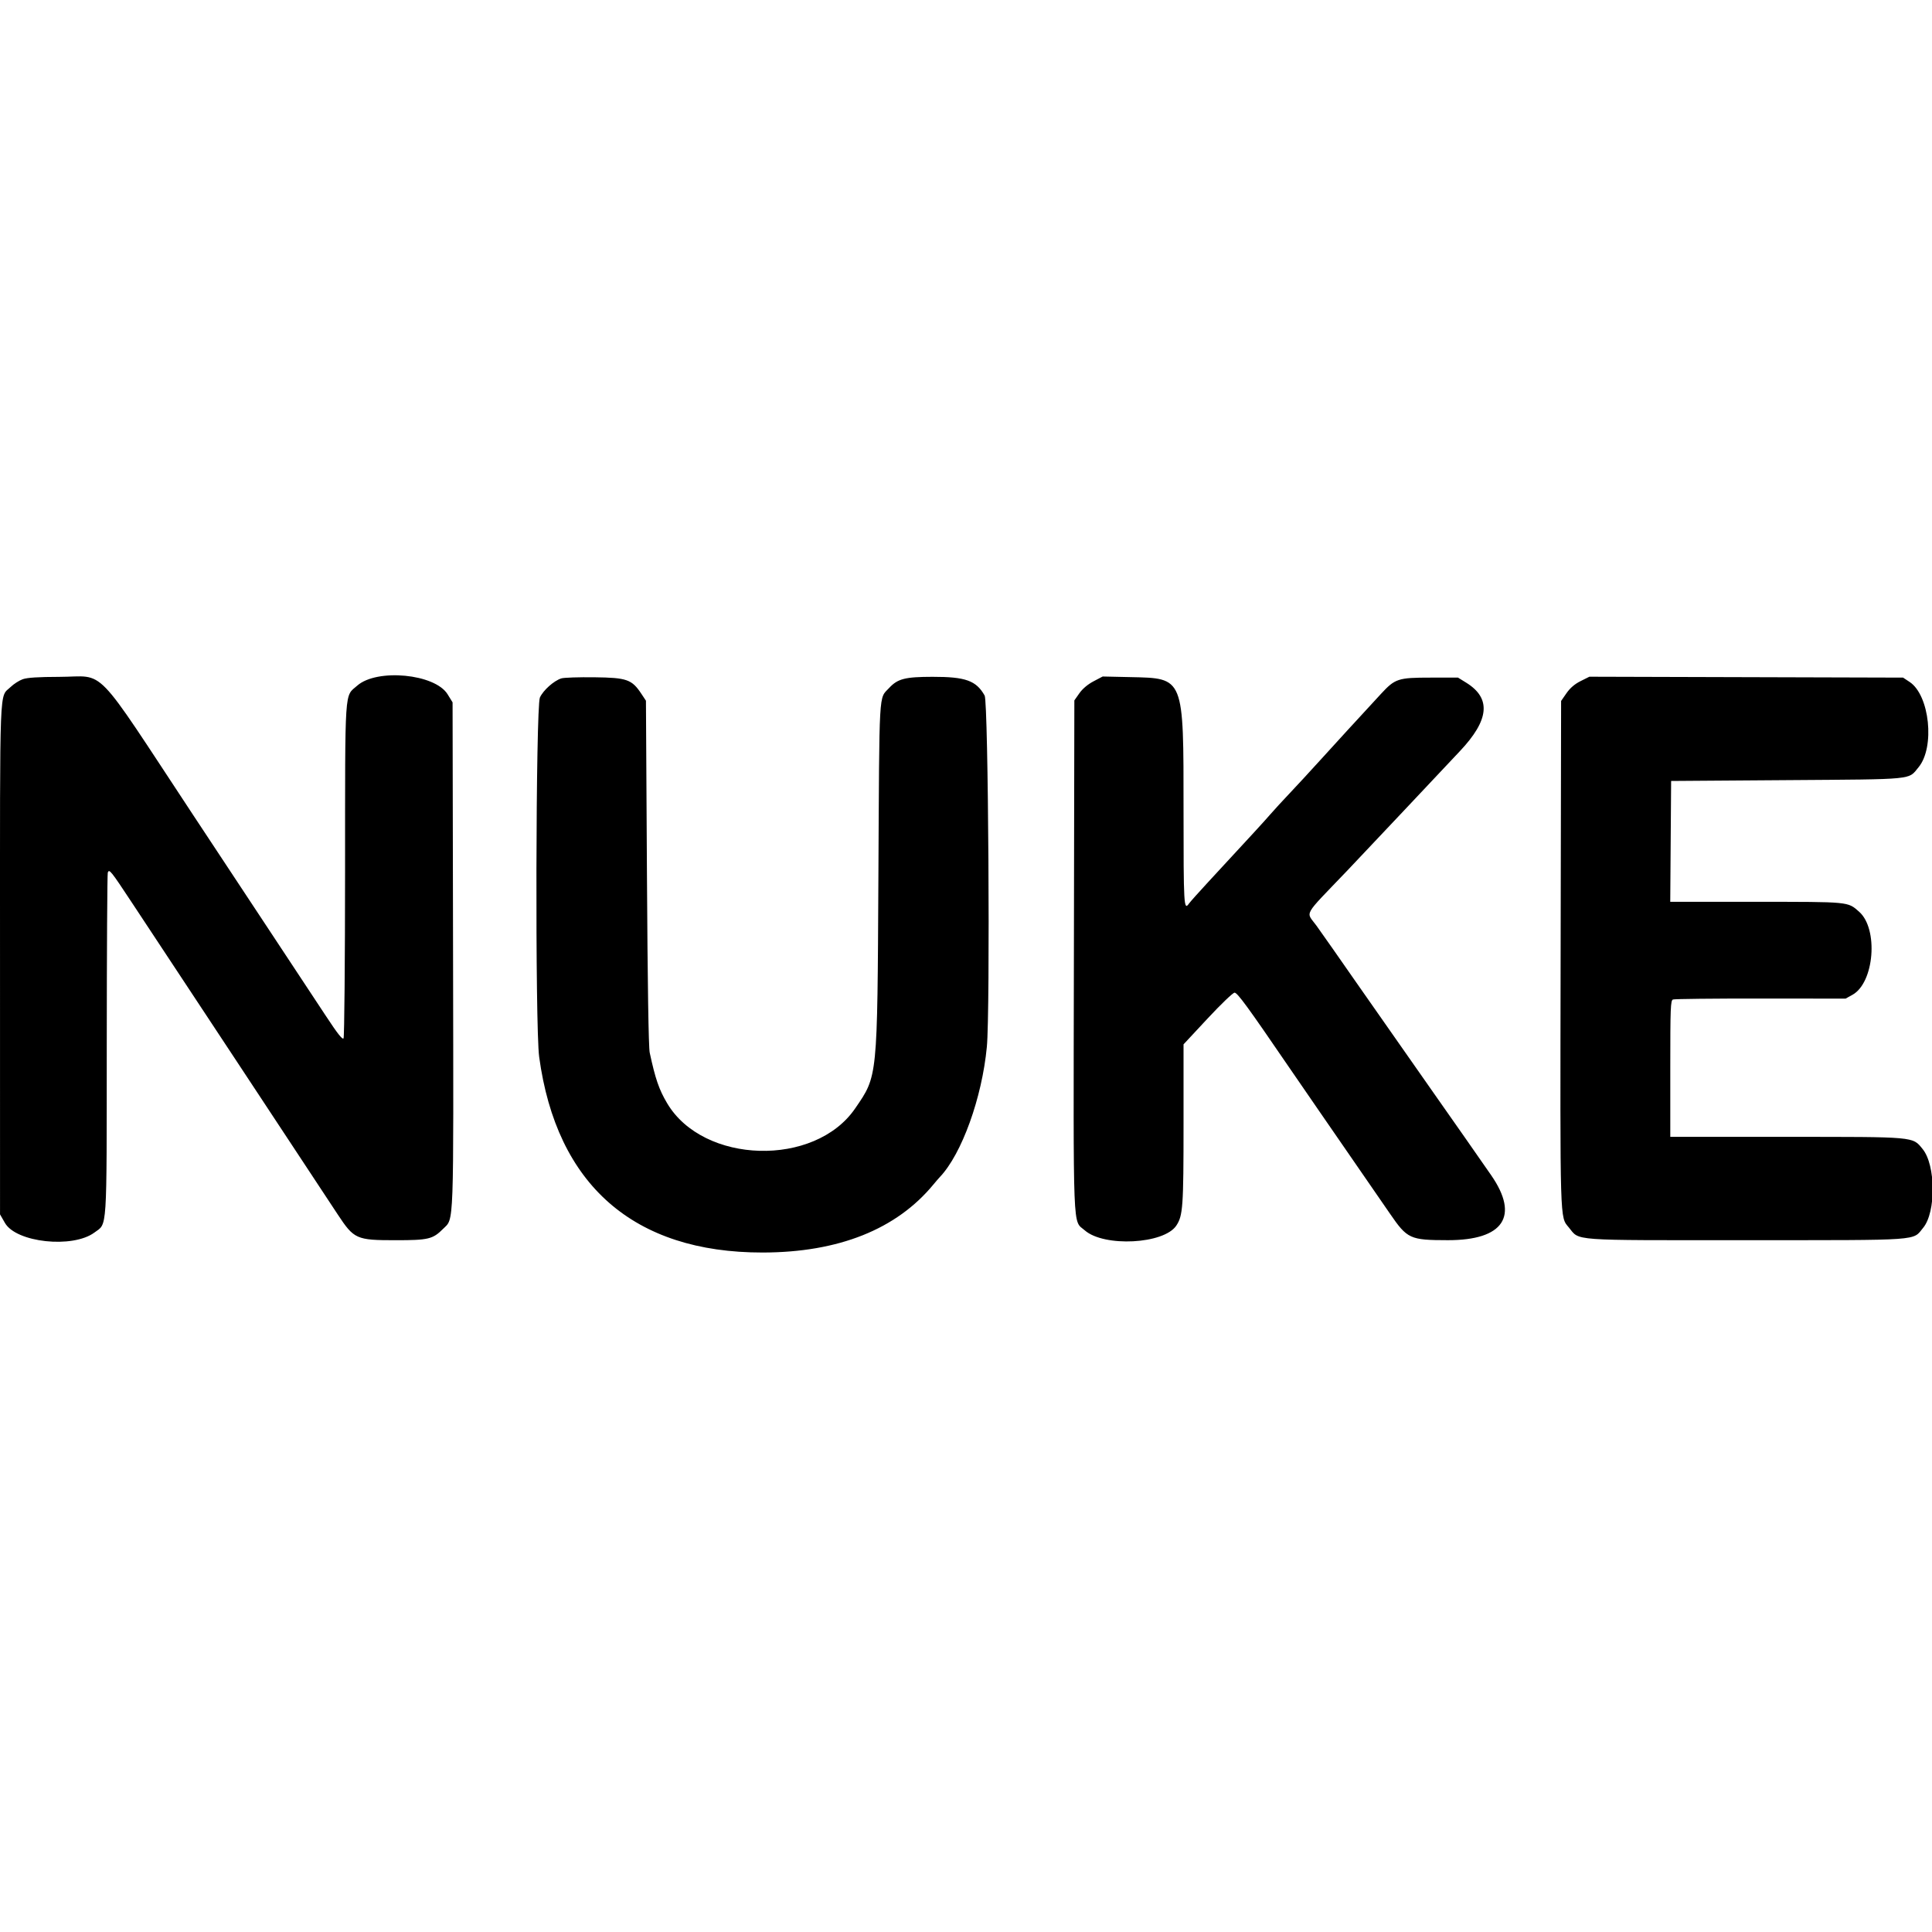 <svg xmlns="http://www.w3.org/2000/svg" width="400" height="400" viewBox="0, 0, 400,400" version="1.1">
<g>
<path d="M4.702 140.628 C 3.967 140.890,2.847 141.607,2.213 142.221 C -0.179 144.539,-0.000 139.997,0.003 198.499 L 0.006 251.424 1.024 253.197 C 3.357 257.265,15.053 258.518,19.551 255.182 C 22.245 253.183,22.079 255.711,22.103 216.273 C 22.114 196.958,22.209 180.931,22.314 180.657 C 22.621 179.858,22.905 180.212,27.382 186.991 C 42.291 209.564,45.864 214.975,50.560 222.088 C 53.442 226.454,58.565 234.219,61.944 239.344 C 65.323 244.469,68.910 249.908,69.915 251.429 C 73.307 256.565,73.774 256.773,81.914 256.773 C 88.712 256.773,89.601 256.560,91.749 254.412 C 94.019 252.141,93.908 255.214,93.800 197.730 L 93.701 145.416 92.661 143.733 C 90.047 139.505,78.053 138.360,73.966 141.949 C 71.284 144.304,71.458 141.668,71.443 180.155 C 71.436 199.102,71.295 214.709,71.129 214.971 C 70.911 215.316,69.899 214.035,67.451 210.312 C 65.595 207.488,60.172 199.275,55.401 192.062 C 50.629 184.849,43.706 174.371,40.015 168.777 C 18.972 136.884,22.097 140.112,12.299 140.136 C 7.884 140.147,5.646 140.292,4.702 140.628 M116.222 140.451 C 114.675 140.940,112.464 142.913,111.782 144.414 C 110.919 146.314,110.782 212.579,111.628 218.809 C 115.233 245.350,131.220 259.348,157.895 259.321 C 173.605 259.305,185.605 254.521,193.268 245.221 C 193.741 244.646,194.329 243.965,194.574 243.708 C 199.115 238.938,203.313 227.316,204.317 216.739 C 205.027 209.252,204.627 145.375,203.861 144.011 C 202.120 140.910,199.918 140.118,193.057 140.128 C 187.382 140.137,185.857 140.529,184.088 142.434 C 181.913 144.777,182.072 141.982,181.863 181.536 C 181.641 223.529,181.728 222.660,177.051 229.489 C 168.698 241.687,145.616 241.051,138.125 228.416 C 136.441 225.574,135.687 223.387,134.517 217.947 C 134.275 216.816,134.076 203.943,133.941 180.647 L 133.736 145.074 132.784 143.636 C 130.818 140.666,129.785 140.303,123.063 140.223 C 119.822 140.184,116.744 140.287,116.222 140.451 M226.408 141.056 C 225.216 141.681,224.130 142.597,223.474 143.530 L 222.433 145.012 222.338 197.873 C 222.232 256.717,222.066 252.516,224.587 254.729 C 228.583 258.237,240.997 257.590,243.546 253.741 C 244.911 251.679,245.039 249.875,245.039 232.684 L 245.039 216.221 250.021 210.871 C 252.760 207.929,255.271 205.522,255.600 205.522 C 256.197 205.522,258.273 208.365,266.943 221.053 C 269.149 224.280,271.926 228.318,273.116 230.026 C 274.977 232.698,282.801 244.039,287.758 251.251 C 291.375 256.513,291.902 256.755,299.760 256.766 C 311.301 256.780,314.612 251.813,308.727 243.313 C 306.321 239.838,300.390 231.357,297.142 226.747 C 294.918 223.591,284.837 209.194,283.610 207.420 C 283.281 206.946,281.807 204.838,280.333 202.737 C 278.859 200.636,276.877 197.793,275.928 196.421 C 274.978 195.049,273.464 192.904,272.563 191.655 C 270.360 188.604,269.545 190.070,278.861 180.328 C 280.495 178.619,285.775 173.028,290.595 167.903 C 295.414 162.778,300.655 157.212,302.240 155.534 C 308.365 149.050,308.779 144.567,303.549 141.334 L 301.866 140.293 296.144 140.293 C 289.469 140.293,288.832 140.502,285.934 143.641 C 280.770 149.233,276.839 153.522,273.345 157.377 C 271.194 159.750,268.326 162.856,266.973 164.280 C 265.620 165.703,263.820 167.664,262.973 168.638 C 261.552 170.270,259.640 172.353,250.071 182.696 C 248.164 184.758,246.398 186.738,246.147 187.096 C 245.102 188.587,245.039 187.475,245.039 167.748 C 245.039 139.990,245.218 140.436,233.995 140.188 L 228.300 140.062 226.408 141.056 M327.253 141.011 C 326.026 141.623,325.078 142.435,324.324 143.520 L 323.210 145.125 323.111 197.584 C 323.004 253.818,322.946 251.872,324.797 254.117 C 327.138 256.957,324.605 256.774,361.541 256.766 C 398.348 256.757,395.923 256.928,398.182 254.188 C 400.848 250.953,400.782 241.239,398.071 237.912 C 395.942 235.298,396.802 235.375,369.740 235.375 L 345.815 235.375 345.815 221.262 C 345.815 208.566,345.872 207.127,346.375 206.934 C 346.683 206.816,354.848 206.727,364.520 206.736 L 382.105 206.753 383.531 205.965 C 388.058 203.462,388.948 192.308,384.903 188.756 C 382.521 186.665,383.020 186.713,363.596 186.713 L 345.807 186.713 345.897 174.202 L 345.988 161.691 369.974 161.519 C 396.755 161.326,395.033 161.494,397.216 158.851 C 400.641 154.705,399.516 143.937,395.372 141.194 L 394.011 140.293 361.539 140.200 L 329.067 140.107 327.253 141.011 " stroke="none" fill-rule="evenodd"></path>
</g>
</svg>